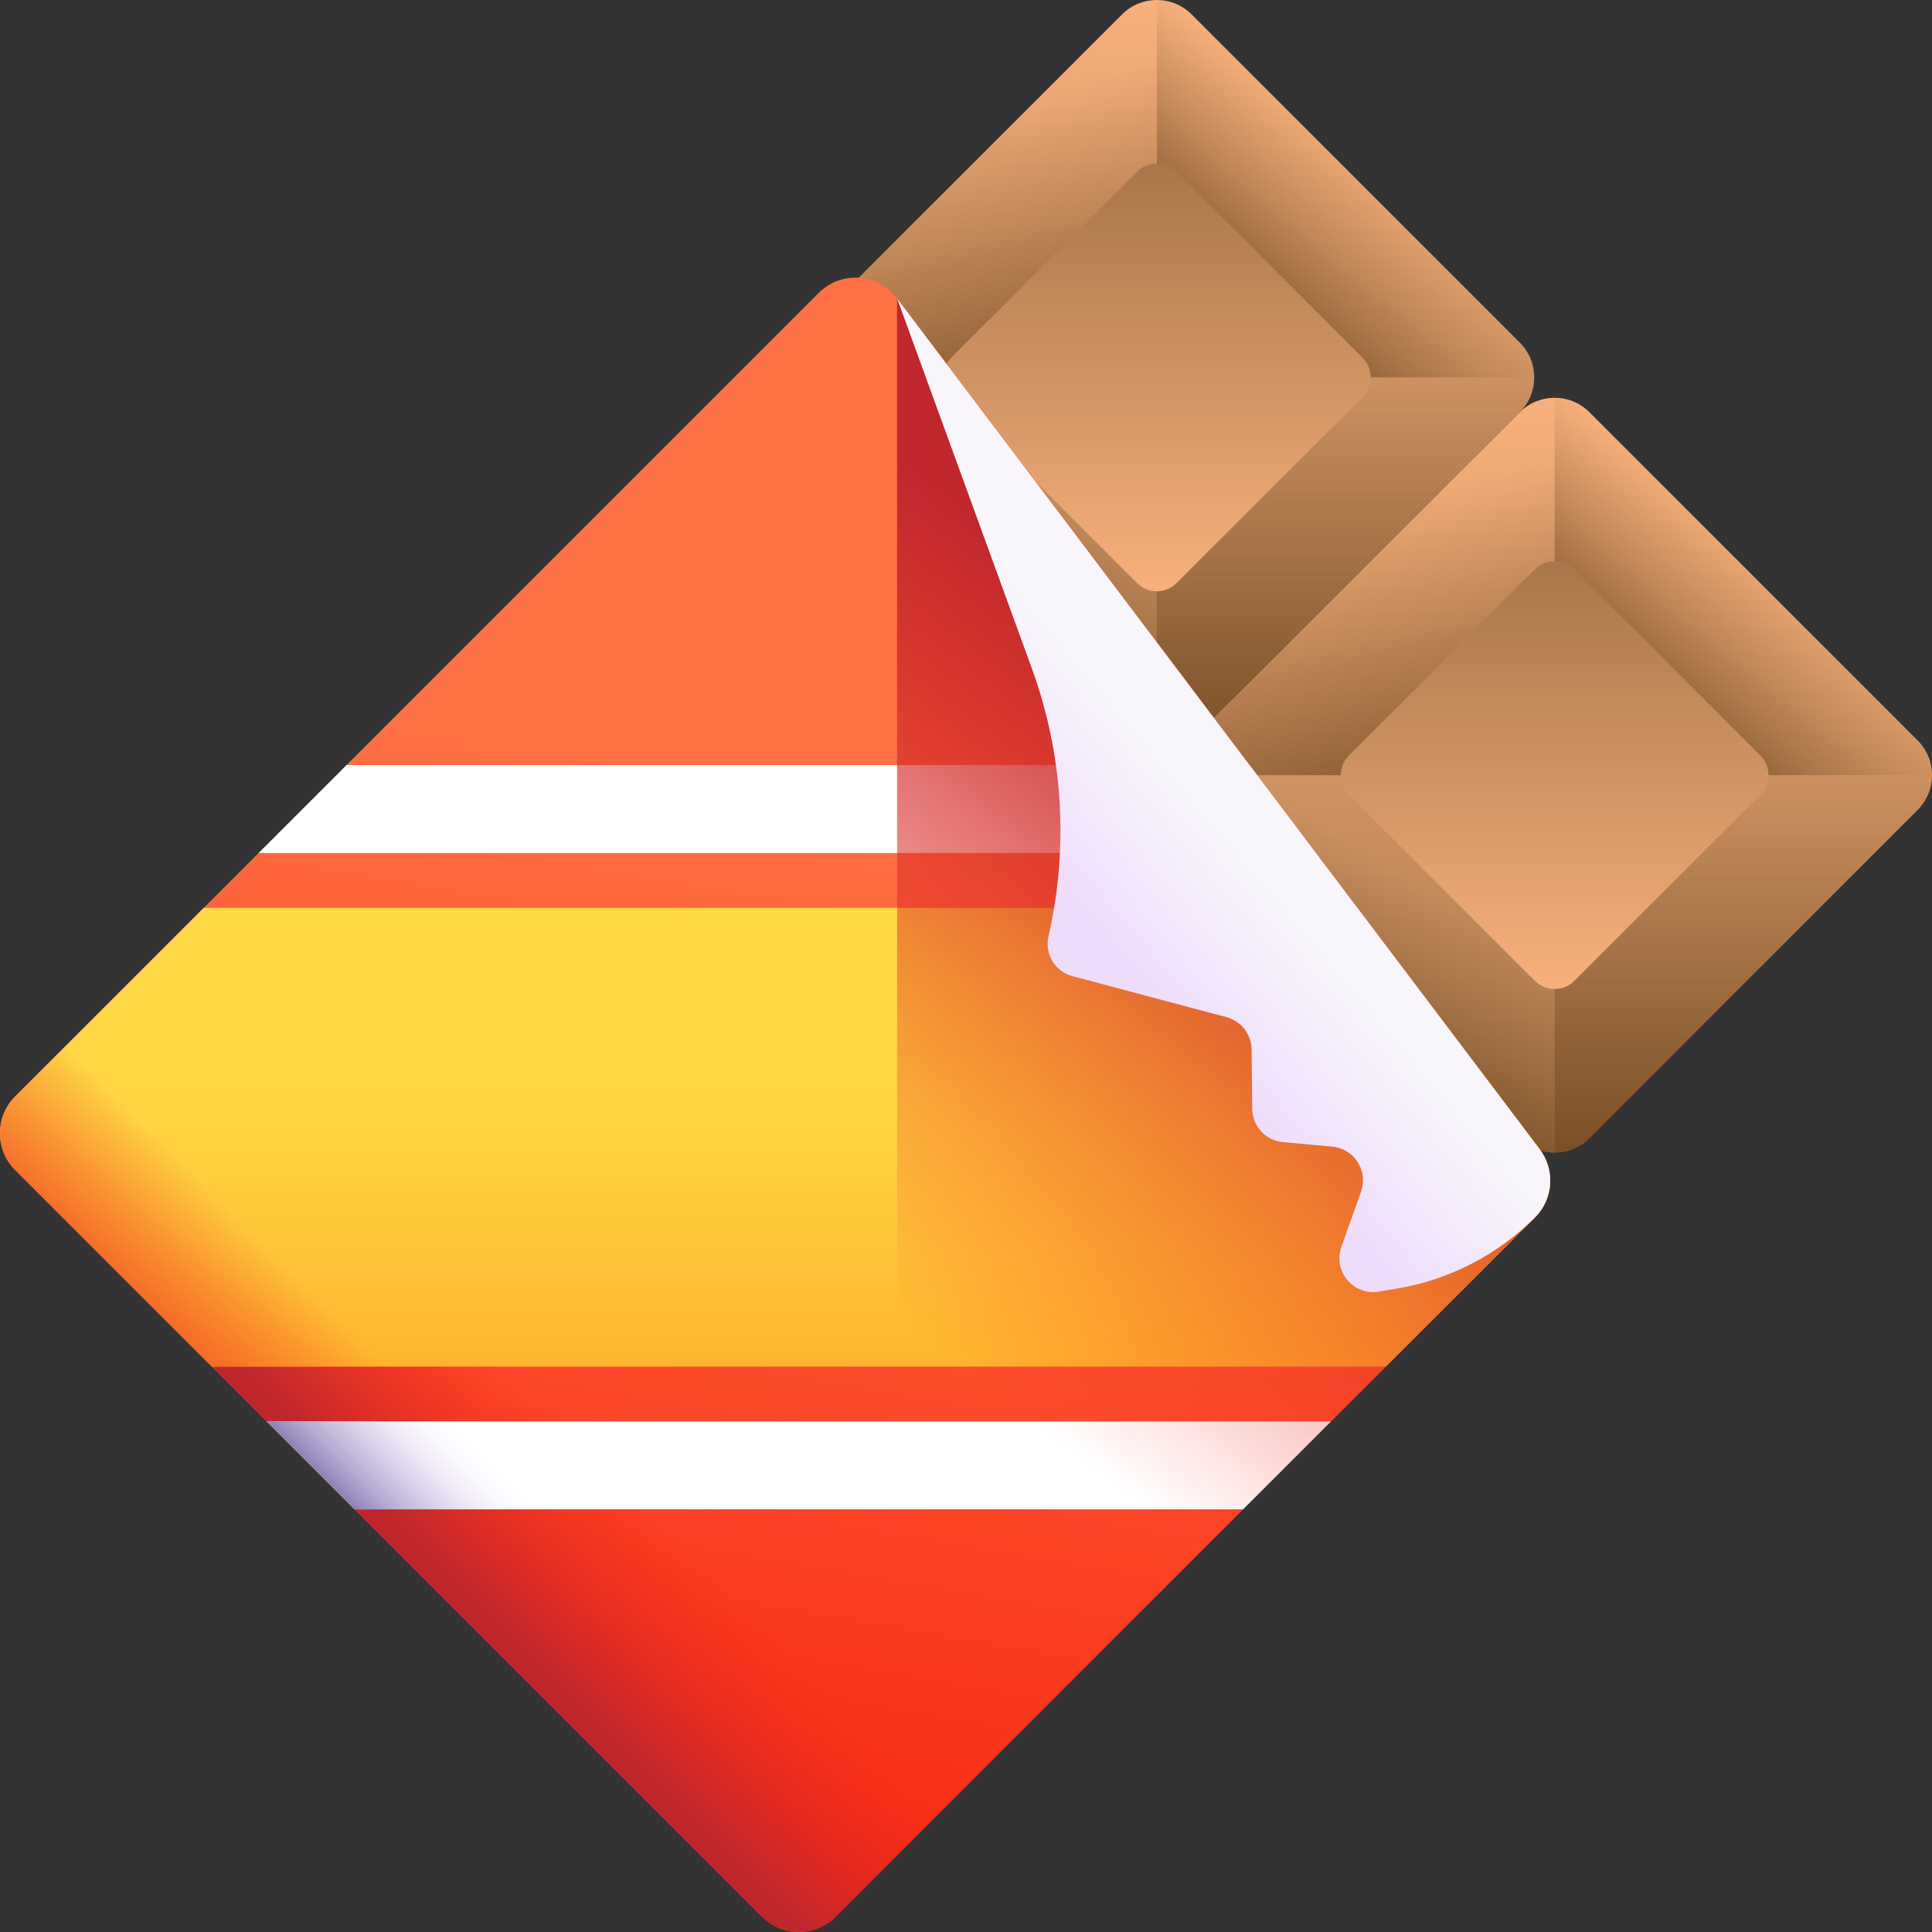 <svg id="Capa_1" enable-background="new 0 0 510.002 510.002" height="512" viewBox="0 0 510.002 510.002" width="512" xmlns="http://www.w3.org/2000/svg" xmlns:xlink="http://www.w3.org/1999/xlink"><rect x="0" y="0" width="510.002" height="510.002" fill="#333333" stroke="none"/><linearGradient id="lg1"><stop offset="0" stop-color="#fcb37e"/><stop offset="1" stop-color="#8c6239"/></linearGradient><linearGradient id="SVGID_1_" gradientTransform="matrix(.707 .707 -.707 .707 -288.862 -771.624)" gradientUnits="userSpaceOnUse" x1="1086.221" x2="1123.165" xlink:href="#lg1" y1="245.84" y2="282.784"/><linearGradient id="SVGID_2_" gradientTransform="matrix(.707 .707 -.707 .707 -288.862 -771.624)" gradientUnits="userSpaceOnUse" x1="958.155" x2="1157.298" xlink:href="#lg1" y1="117.774" y2="316.917"/><linearGradient id="lg2"><stop offset="0" stop-color="#8c6239" stop-opacity="0"/><stop offset=".52" stop-color="#734a23" stop-opacity=".52"/><stop offset="1" stop-color="#603813"/></linearGradient><linearGradient id="SVGID_3_" gradientTransform="matrix(.707 .707 -.707 .707 -288.862 -771.624)" gradientUnits="userSpaceOnUse" x1="1036.255" x2="1036.255" xlink:href="#lg2" y1="122.089" y2="180.096"/><linearGradient id="SVGID_4_" gradientTransform="matrix(.707 .707 -.707 .707 -288.862 -771.624)" gradientUnits="userSpaceOnUse" x1="1030.072" x2="1046.778" xlink:href="#lg2" y1="240.898" y2="309.578"/><linearGradient id="SVGID_5_" gradientTransform="matrix(.707 .707 -.707 .707 -288.862 -771.624)" gradientUnits="userSpaceOnUse" x1="1067.648" x2="1167.22" xlink:href="#lg2" y1="156.824" y2="256.396"/><linearGradient id="SVGID_6_" gradientTransform="matrix(.707 .707 -.707 .707 -288.862 -771.624)" gradientUnits="userSpaceOnUse" x1="949.389" x2="1039.415" xlink:href="#lg2" y1="187.07" y2="235.331"/><linearGradient id="SVGID_7_" gradientTransform="matrix(-.707 -.707 .707 -.707 1968.223 -802.733)" gradientUnits="userSpaceOnUse" x1="493.491" x2="606.338" xlink:href="#lg1" y1="-1858.128" y2="-1745.281"/><linearGradient id="SVGID_8_" gradientTransform="matrix(.707 .707 -.707 .707 -288.862 -771.624)" gradientUnits="userSpaceOnUse" x1="1106.652" x2="1305.794" xlink:href="#lg1" y1="117.774" y2="316.917"/><linearGradient id="SVGID_9_" gradientTransform="matrix(.707 .707 -.707 .707 -288.862 -771.624)" gradientUnits="userSpaceOnUse" x1="1184.752" x2="1184.752" xlink:href="#lg2" y1="122.089" y2="180.096"/><linearGradient id="SVGID_10_" gradientTransform="matrix(.707 .707 -.707 .707 -288.862 -771.624)" gradientUnits="userSpaceOnUse" x1="1178.569" x2="1195.275" xlink:href="#lg2" y1="240.898" y2="309.578"/><linearGradient id="SVGID_11_" gradientTransform="matrix(.707 .707 -.707 .707 -288.862 -771.624)" gradientUnits="userSpaceOnUse" x1="1216.145" x2="1315.717" xlink:href="#lg2" y1="156.824" y2="256.396"/><linearGradient id="SVGID_12_" gradientTransform="matrix(.707 .707 -.707 .707 -288.862 -771.624)" gradientUnits="userSpaceOnUse" x1="1097.886" x2="1187.912" xlink:href="#lg2" y1="187.07" y2="235.331"/><linearGradient id="SVGID_13_" gradientTransform="matrix(-.707 -.707 .707 -.707 1968.223 -802.733)" gradientUnits="userSpaceOnUse" x1="344.994" x2="457.842" xlink:href="#lg1" y1="-1858.128" y2="-1745.281"/><linearGradient id="SVGID_14_" gradientTransform="matrix(.707 .707 -.707 .707 -288.862 -771.624)" gradientUnits="userSpaceOnUse" x1="958.155" x2="1157.298" xlink:href="#lg1" y1="266.271" y2="465.414"/><linearGradient id="SVGID_15_" gradientTransform="matrix(.707 .707 -.707 .707 -288.862 -771.624)" gradientUnits="userSpaceOnUse" x1="1036.255" x2="1036.255" xlink:href="#lg2" y1="270.586" y2="328.593"/><linearGradient id="SVGID_16_" gradientTransform="matrix(.707 .707 -.707 .707 -288.862 -771.624)" gradientUnits="userSpaceOnUse" x1="1030.072" x2="1046.778" xlink:href="#lg2" y1="389.395" y2="458.075"/><linearGradient id="SVGID_17_" gradientTransform="matrix(.707 .707 -.707 .707 -288.862 -771.624)" gradientUnits="userSpaceOnUse" x1="1067.648" x2="1167.22" xlink:href="#lg2" y1="305.321" y2="404.893"/><linearGradient id="SVGID_18_" gradientTransform="matrix(.707 .707 -.707 .707 -288.862 -771.624)" gradientUnits="userSpaceOnUse" x1="949.389" x2="1039.415" xlink:href="#lg2" y1="335.567" y2="383.828"/><linearGradient id="SVGID_19_" gradientTransform="matrix(-.707 -.707 .707 -.707 1968.223 -802.733)" gradientUnits="userSpaceOnUse" x1="493.491" x2="606.338" xlink:href="#lg1" y1="-2006.625" y2="-1893.778"/><linearGradient id="SVGID_20_" gradientTransform="matrix(.707 .707 -.707 .707 -288.862 -771.624)" gradientUnits="userSpaceOnUse" x1="1106.652" x2="1305.794" xlink:href="#lg1" y1="266.271" y2="465.414"/><linearGradient id="SVGID_21_" gradientTransform="matrix(.707 .707 -.707 .707 -288.862 -771.624)" gradientUnits="userSpaceOnUse" x1="1184.752" x2="1184.752" xlink:href="#lg2" y1="270.586" y2="328.593"/><linearGradient id="SVGID_22_" gradientTransform="matrix(.707 .707 -.707 .707 -288.862 -771.624)" gradientUnits="userSpaceOnUse" x1="1178.569" x2="1195.275" xlink:href="#lg2" y1="389.395" y2="458.075"/><linearGradient id="SVGID_23_" gradientTransform="matrix(.707 .707 -.707 .707 -288.862 -771.624)" gradientUnits="userSpaceOnUse" x1="1216.145" x2="1315.717" xlink:href="#lg2" y1="305.321" y2="404.893"/><linearGradient id="SVGID_24_" gradientTransform="matrix(.707 .707 -.707 .707 -288.862 -771.624)" gradientUnits="userSpaceOnUse" x1="1097.886" x2="1187.912" xlink:href="#lg2" y1="335.567" y2="383.828"/><linearGradient id="SVGID_25_" gradientTransform="matrix(-.707 -.707 .707 -.707 1968.223 -802.733)" gradientUnits="userSpaceOnUse" x1="344.994" x2="457.842" xlink:href="#lg1" y1="-2006.625" y2="-1893.778"/><linearGradient id="SVGID_26_" gradientTransform="matrix(.707 .707 -.707 .707 -288.862 -771.624)" gradientUnits="userSpaceOnUse" x1="1054.896" x2="1223.192" y1="334.119" y2="571.714"><stop offset="0" stop-color="#ff7044"/><stop offset="1" stop-color="#f82814"/></linearGradient><linearGradient id="lg3"><stop offset="0" stop-color="#f82814" stop-opacity="0"/><stop offset="1" stop-color="#c0272d"/></linearGradient><linearGradient id="SVGID_27_" gradientTransform="matrix(.707 .707 -.707 .707 -288.862 -771.624)" gradientUnits="userSpaceOnUse" x1="1110.503" x2="1110.503" xlink:href="#lg3" y1="501.221" y2="550.445"/><linearGradient id="SVGID_28_" gradientTransform="matrix(.707 .707 -.707 .707 -288.862 -771.624)" gradientUnits="userSpaceOnUse" x1="1079.161" x2="1166.773" y1="381.281" y2="468.893"><stop offset="0" stop-color="#ffd945"/><stop offset=".257" stop-color="#ffd442"/><stop offset=".551" stop-color="#ffc63a"/><stop offset=".863" stop-color="#ffb02c"/><stop offset="1" stop-color="#ffa325"/></linearGradient><linearGradient id="SVGID_29_" gradientTransform="matrix(.707 .707 -.707 .707 -288.862 -771.624)" gradientUnits="userSpaceOnUse" x1="1068.692" x2="1068.692" y1="524.423" y2="567.179"><stop offset="0" stop-color="#f35227" stop-opacity="0"/><stop offset="1" stop-color="#f35227"/></linearGradient><linearGradient id="SVGID_30_" gradientTransform="matrix(.707 .707 -.707 .707 -288.862 -771.624)" gradientUnits="userSpaceOnUse" x1="1141.445" x2="1116.85" xlink:href="#lg3" y1="422.854" y2="244.658"/><linearGradient id="SVGID_31_" gradientTransform="matrix(.707 .707 -.707 .707 -288.862 -771.624)" gradientUnits="userSpaceOnUse" x1="1117.551" x2="1113.839" y1="266.534" y2="310.774"><stop offset="0" stop-color="#f8f6fb"/><stop offset="1" stop-color="#efdcfb"/></linearGradient><linearGradient id="SVGID_32_" gradientTransform="matrix(.707 .707 -.707 .707 -288.862 -771.624)" gradientUnits="userSpaceOnUse" x1="1149.135" x2="1149.135" y1="523.495" y2="558.302"><stop offset="0" stop-color="#efdcfb" stop-opacity="0"/><stop offset=".486" stop-color="#baaad6" stop-opacity=".486"/><stop offset="1" stop-color="#8679b2"/></linearGradient><g><g><path d="m285.525 224.478c-10.964-10.964-10.964-28.74 0-39.704 10.964-10.964 28.74-10.964 39.704 0 10.964 10.964 10.964 28.74 0 39.704-10.964 10.964-28.74 10.964-39.704 0z" fill="url(#SVGID_1_)"/><g><g><g><path d="m296.189 195.438-86.628-86.628c-5.074-5.074-5.074-13.301 0-18.376l86.628-86.628c5.074-5.074 13.301-5.074 18.376 0l86.628 86.628c5.074 5.074 5.074 13.301 0 18.376l-86.628 86.628c-5.074 5.075-13.301 5.075-18.376 0z" fill="url(#SVGID_2_)"/><g><g><path d="m404.999 99.623h-99.622v-99.622c3.327.007 6.655 1.273 9.188 3.806l86.628 86.628c2.533 2.533 3.799 5.861 3.806 9.188z" fill="url(#SVGID_3_)"/><path d="m305.377 199.245c-3.327-.007-6.655-1.273-9.188-3.806l-86.628-86.628c-2.533-2.533-3.8-5.861-3.806-9.188h99.622z" fill="url(#SVGID_4_)"/></g><g><path d="m401.193 108.811-86.628 86.628c-2.533 2.533-5.861 3.8-9.188 3.806v-99.622h99.622c-.007 3.327-1.273 6.654-3.806 9.188z" fill="url(#SVGID_5_)"/><path d="m305.377 99.623h-99.622c.007-3.327 1.273-6.655 3.806-9.188l86.628-86.628c2.533-2.533 5.86-3.8 9.188-3.806z" fill="url(#SVGID_6_)"/></g></g><path d="m310.584 45.327 49.089 49.089c2.875 2.875 2.875 7.537 0 10.413l-49.089 49.089c-2.875 2.875-7.537 2.875-10.413 0l-49.089-49.089c-2.875-2.875-2.875-7.537 0-10.413l49.089-49.089c2.875-2.875 7.537-2.875 10.413 0z" fill="url(#SVGID_7_)"/></g><g><path d="m401.193 300.441-86.628-86.628c-5.074-5.074-5.074-13.301 0-18.376l86.628-86.628c5.074-5.074 13.301-5.074 18.376 0l86.628 86.628c5.074 5.074 5.074 13.301 0 18.376l-86.628 86.628c-5.075 5.075-13.302 5.075-18.376 0z" fill="url(#SVGID_8_)"/><g><g><path d="m510.002 204.626h-99.622v-99.622c3.327.007 6.655 1.273 9.188 3.806l86.628 86.628c2.533 2.533 3.799 5.861 3.806 9.188z" fill="url(#SVGID_9_)"/><path d="m410.38 304.248c-3.327-.007-6.655-1.273-9.188-3.806l-86.628-86.628c-2.533-2.533-3.8-5.861-3.806-9.188h99.622z" fill="url(#SVGID_10_)"/></g><g><path d="m506.196 213.814-86.628 86.628c-2.533 2.533-5.86 3.8-9.188 3.806v-99.622h99.622c-.006 3.327-1.273 6.655-3.806 9.188z" fill="url(#SVGID_11_)"/><path d="m410.38 204.626h-99.622c.007-3.327 1.273-6.654 3.806-9.188l86.628-86.628c2.533-2.533 5.86-3.8 9.188-3.806z" fill="url(#SVGID_12_)"/></g></g><path d="m415.587 150.331 49.089 49.089c2.875 2.875 2.875 7.537 0 10.413l-49.089 49.089c-2.875 2.875-7.537 2.875-10.413 0l-49.089-49.089c-2.875-2.875-2.875-7.537 0-10.413l49.089-49.089c2.875-2.876 7.537-2.876 10.413 0z" fill="url(#SVGID_13_)"/></g></g><g><g><path d="m191.186 300.441-86.628-86.628c-5.074-5.074-5.074-13.301 0-18.376l86.628-86.628c5.074-5.074 13.301-5.074 18.376 0l86.628 86.628c5.074 5.074 5.074 13.301 0 18.376l-86.628 86.628c-5.075 5.075-13.302 5.075-18.376 0z" fill="url(#SVGID_14_)"/><g><g><path d="m299.996 204.626h-99.622v-99.622c3.327.007 6.655 1.273 9.188 3.806l86.628 86.628c2.533 2.533 3.799 5.861 3.806 9.188z" fill="url(#SVGID_15_)"/><path d="m200.374 304.248c-3.327-.007-6.655-1.273-9.188-3.806l-86.628-86.628c-2.533-2.533-3.8-5.861-3.806-9.188h99.622z" fill="url(#SVGID_16_)"/></g><g><path d="m296.189 213.814-86.628 86.628c-2.533 2.533-5.86 3.8-9.188 3.806v-99.622h99.622c-.006 3.327-1.272 6.655-3.806 9.188z" fill="url(#SVGID_17_)"/><path d="m200.374 204.626h-99.622c.007-3.327 1.273-6.655 3.806-9.188l86.628-86.628c2.533-2.533 5.86-3.8 9.188-3.806z" fill="url(#SVGID_18_)"/></g></g><path d="m205.58 150.331 49.089 49.089c2.875 2.875 2.875 7.537 0 10.413l-49.089 49.089c-2.875 2.875-7.537 2.875-10.413 0l-49.089-49.089c-2.875-2.875-2.875-7.537 0-10.413l49.089-49.089c2.876-2.876 7.538-2.876 10.413 0z" fill="url(#SVGID_19_)"/></g><g><path d="m296.189 405.445-86.628-86.628c-5.074-5.074-5.074-13.301 0-18.376l86.628-86.628c5.074-5.074 13.301-5.074 18.376 0l86.628 86.628c5.074 5.074 5.074 13.301 0 18.376l-86.628 86.628c-5.074 5.074-13.301 5.074-18.376 0z" fill="url(#SVGID_20_)"/><g><g><path d="m404.999 309.629h-99.622v-99.622c3.327.007 6.655 1.273 9.188 3.806l86.628 86.628c2.533 2.534 3.799 5.861 3.806 9.188z" fill="url(#SVGID_21_)"/><path d="m305.377 409.251c-3.327-.007-6.655-1.273-9.188-3.806l-86.628-86.628c-2.533-2.533-3.8-5.861-3.806-9.188h99.622z" fill="url(#SVGID_22_)"/></g><g><path d="m401.193 318.817-86.628 86.628c-2.533 2.533-5.86 3.8-9.188 3.806v-99.622h99.622c-.007 3.328-1.273 6.655-3.806 9.188z" fill="url(#SVGID_23_)"/><path d="m305.377 309.629h-99.622c.007-3.327 1.273-6.655 3.806-9.188l86.628-86.628c2.533-2.533 5.86-3.8 9.188-3.806z" fill="url(#SVGID_24_)"/></g></g><path d="m310.584 255.334 49.089 49.089c2.875 2.875 2.875 7.537 0 10.413l-49.089 49.089c-2.875 2.875-7.537 2.875-10.413 0l-49.089-49.089c-2.875-2.875-2.875-7.537 0-10.413l49.089-49.089c2.875-2.876 7.537-2.876 10.413 0z" fill="url(#SVGID_25_)"/></g></g></g></g><g><path d="m201.149 505.973-107.549-107.549-8.474-12.673-14.731-10.532-66.365-66.365c-5.371-5.371-5.371-14.079 0-19.45l64.223-64.223 12.998-8.68 10.209-14.527 124.646-124.646c5.905-5.905 15.667-5.228 20.7 1.436l169.642 224.596c4.136 5.476 3.603 13.162-1.25 18.015l-53.849 53.849-16.223 13.028-6.983 10.178-107.543 107.543c-5.372 5.371-14.08 5.371-19.451 0z" fill="url(#SVGID_26_)"/><path d="m90.121 203.314-86.09 86.09c-5.371 5.371-5.371 14.079 0 19.45l197.119 197.119c5.371 5.371 14.079 5.371 19.45 0l86.09-86.09z" fill="url(#SVGID_27_)"/></g><g><path d="m70.393 375.217 23.206 23.206 234.544.007 23.206-23.206zm259.476-173.242h-238.41l-23.205 23.205h279.138z" fill="#fff"/><path d="m405.196 321.376-39.376 39.376h-309.891l-51.898-51.897c-5.375-5.375-5.375-14.077 0-19.452l49.758-49.758h304.535l48.124 63.717c4.136 5.473 3.604 13.158-1.252 18.014z" fill="url(#SVGID_28_)"/><path d="m126.452 239.645h-72.662l-49.759 49.758c-.188.188-.353.388-.528.584-4.665 5.225-4.647 13.138.053 18.342.158.175.306.357.475.526l51.898 51.898h191.631z" fill="url(#SVGID_29_)"/></g><path d="m405.198 321.374c4.852-4.852 5.385-12.539 1.25-18.015l-169.642-224.595v411.002z" fill="url(#SVGID_30_)"/><path d="m283.105 257.682 40.657 10.826c3.873 1.031 6.583 4.519 6.626 8.526l.169 15.675c.049 4.578 3.555 8.376 8.114 8.79l13.008 1.183c5.802.527 9.551 6.384 7.6 11.874l-5.19 14.604c-2.276 6.406 3.161 12.902 9.867 11.79l4.67-.774c13.854-2.297 26.641-8.872 36.571-18.801 4.852-4.852 5.385-12.539 1.25-18.015l-169.641-224.596 35.593 97.734c8.246 22.643 9.764 47.188 4.371 70.674-1.065 4.638 1.736 9.286 6.335 10.51z" fill="url(#SVGID_31_)"/><g><path d="m262.028 375.221-191.635-.004 23.206 23.206 191.636.005z" fill="url(#SVGID_32_)"/></g></g></svg>